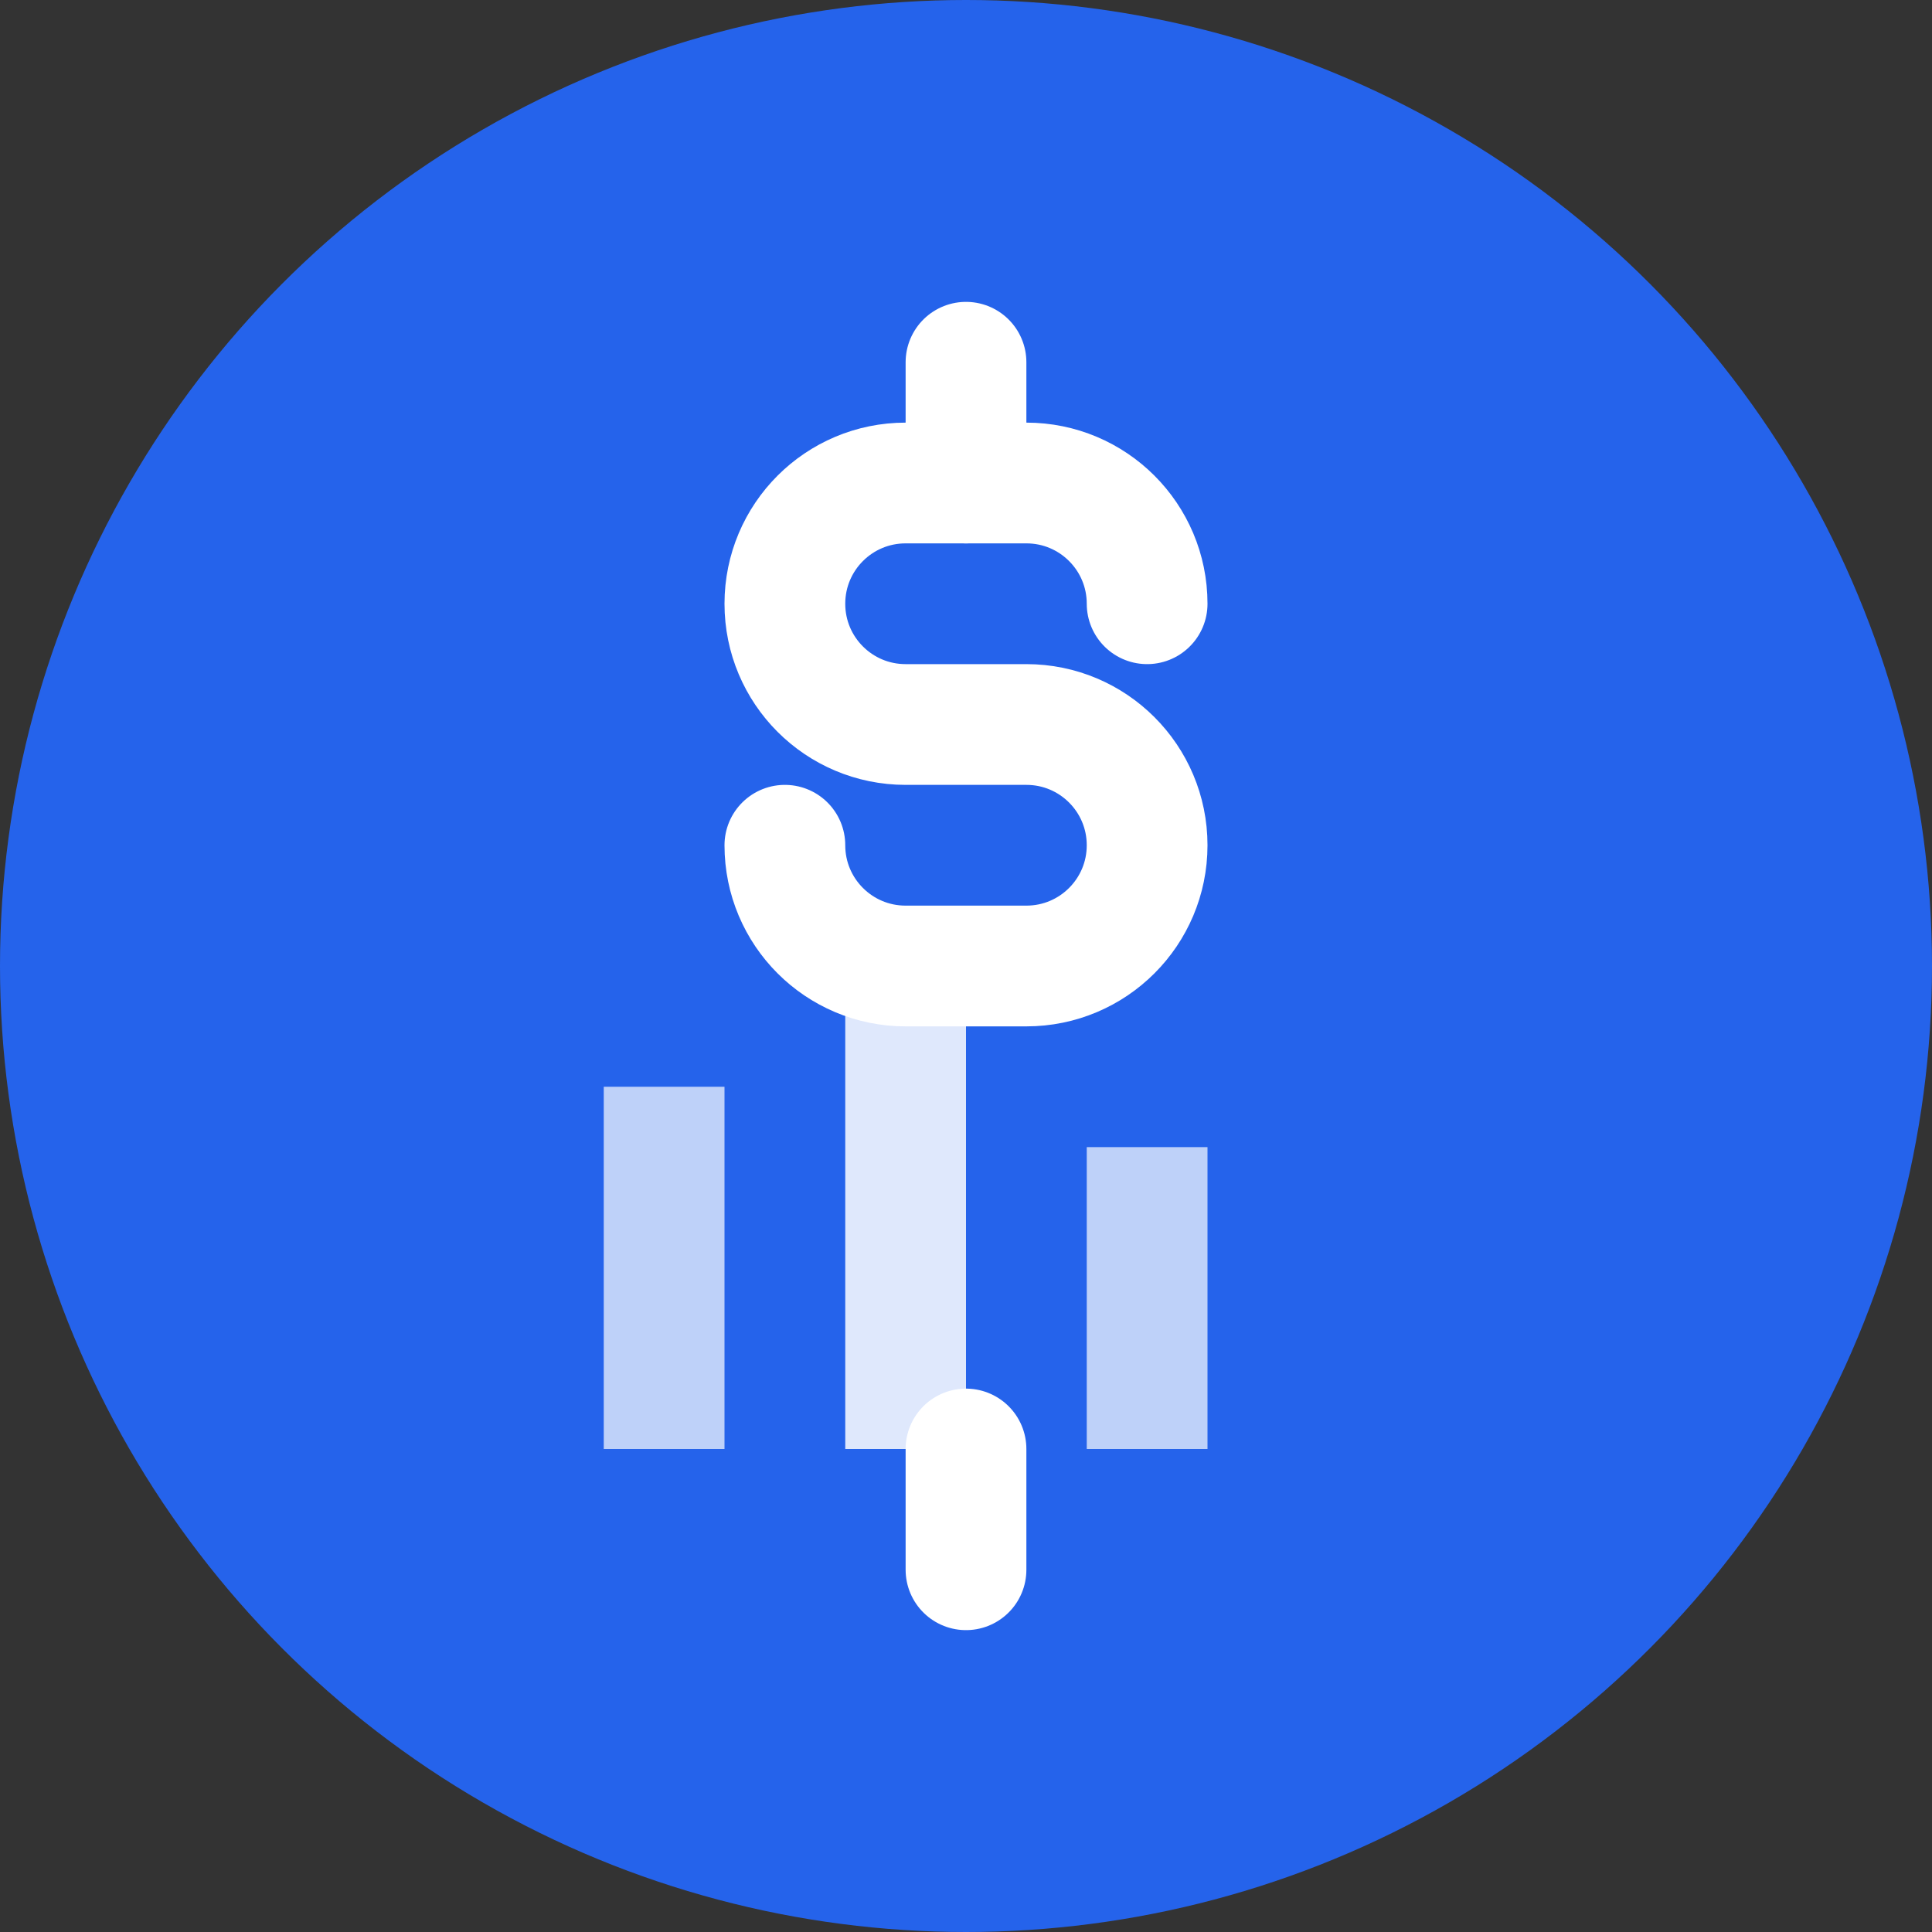 <svg width="32" height="32" viewBox="0 0 32 32" fill="none" xmlns="http://www.w3.org/2000/svg">
  <rect x="0" y="0" width="32" height="32" fill="#333333" stroke="none"/>
  <!-- Circular background -->
  <circle cx="16" cy="16" r="16" fill="#2563eb"/>

  <!-- Dollar sign -->
  <path d="M16 6 L16 8" stroke="white" stroke-width="2" stroke-linecap="round"/>
  <path d="M16 24 L16 26" stroke="white" stroke-width="2" stroke-linecap="round"/>

  <!-- S shape for dollar -->
  <path d="M19 10 C19 8.895 18.105 8 17 8 L15 8 C13.895 8 13 8.895 13 10 C13 11.105 13.895 12 15 12 L17 12 C18.105 12 19 12.895 19 14 C19 15.105 18.105 16 17 16 L15 16 C13.895 16 13 15.105 13 14" stroke="white" stroke-width="2" stroke-linecap="round" fill="none"/>

  <!-- Fee chart bars -->
  <rect x="10" y="18" width="2" height="6" fill="white" opacity="0.7"/>
  <rect x="14" y="16" width="2" height="8" fill="white" opacity="0.85"/>
  <rect x="18" y="19" width="2" height="5" fill="white" opacity="0.7"/>
</svg>
